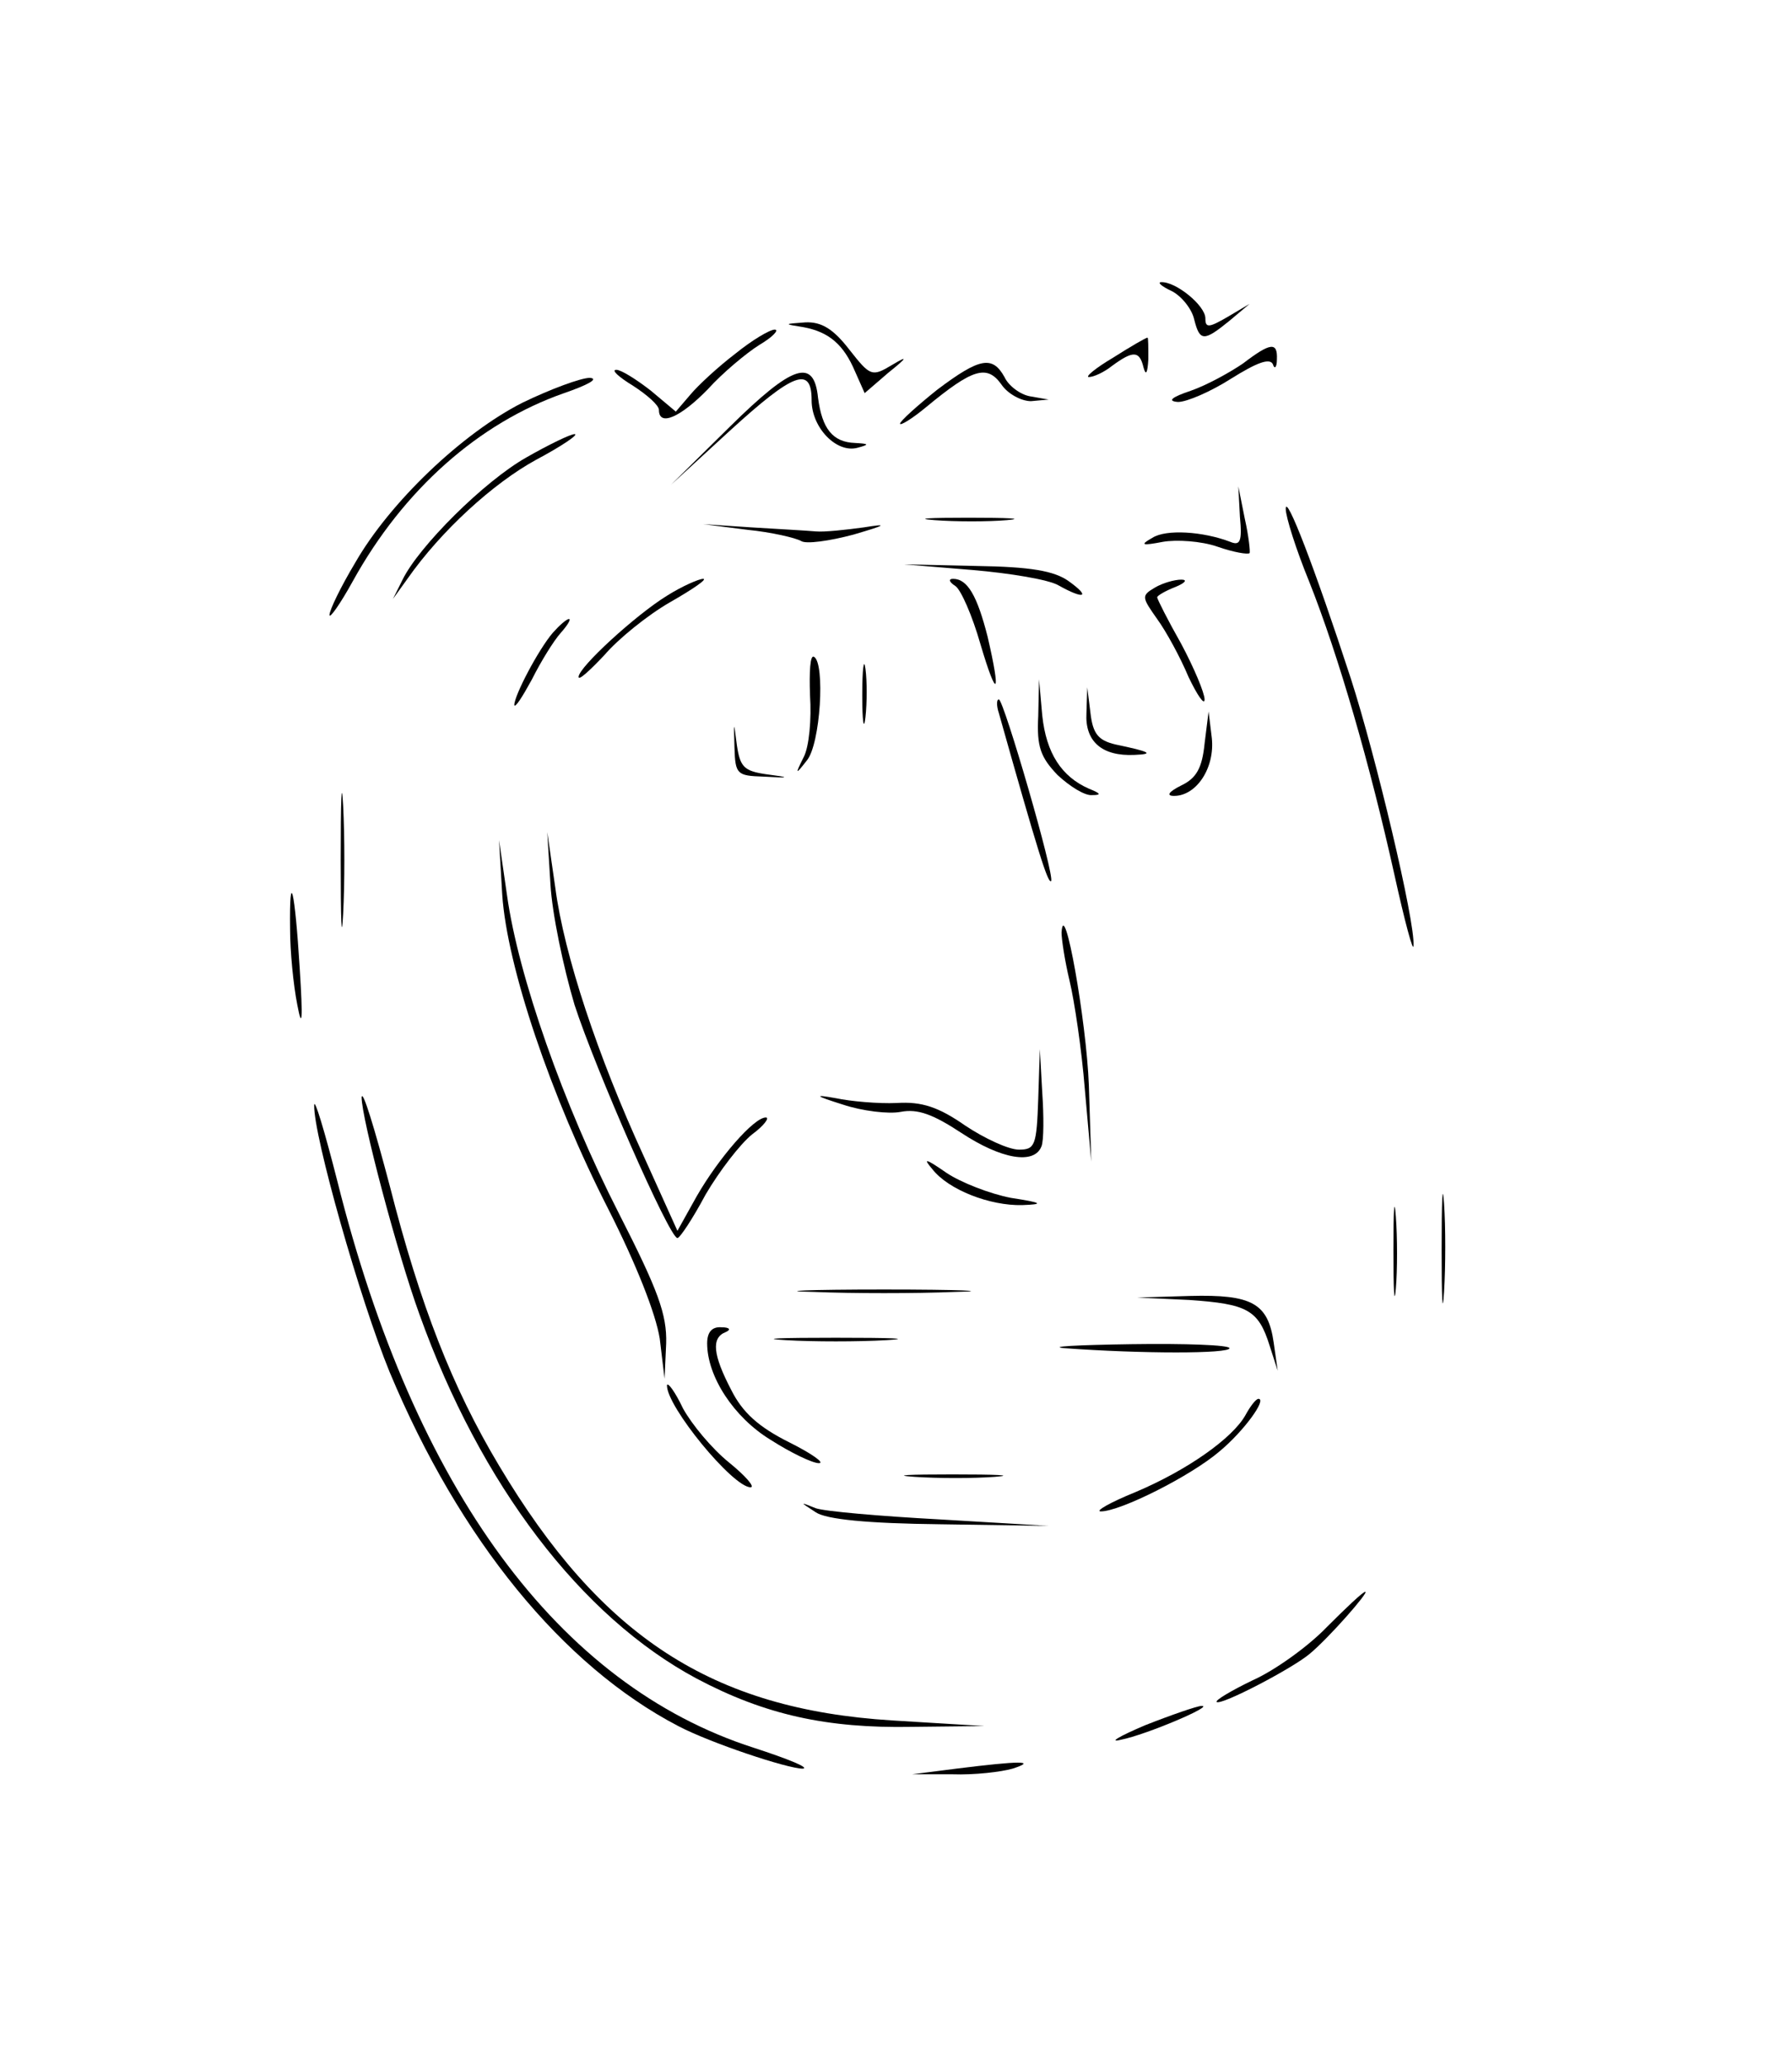 <?xml version="1.0" standalone="no"?>
<!DOCTYPE svg PUBLIC "-//W3C//DTD SVG 20010904//EN"
 "http://www.w3.org/TR/2001/REC-SVG-20010904/DTD/svg10.dtd">
<svg version="1.0" xmlns="http://www.w3.org/2000/svg"
 width="223pt" height="257pt" viewBox="0 0 223 257"
 preserveAspectRatio="xMidYMid meet">
<g transform="translate(0,257) scale(0.1,-0.1)"
fill="#000000" stroke="none">
<path d="M1458 2208 c12 -6 25 -22 28 -35 7 -28 12 -28 44 -2 l25 21 -27 -16
c-24 -14 -28 -14 -28 -2 0 16 -37 46 -55 45 -5 0 0 -5 13 -11z"/>
<path d="M1000 2163 c32 -6 50 -22 64 -55 l12 -27 29 25 c25 20 25 22 5 10
-25 -15 -27 -14 -53 19 -20 26 -35 35 -55 34 -27 -2 -27 -2 -2 -6z"/>
<path d="M915 2130 c-21 -16 -46 -39 -56 -51 l-18 -21 -31 26 c-18 14 -37 26
-43 26 -7 0 3 -9 21 -20 17 -11 32 -24 32 -30 0 -21 27 -9 61 26 18 20 48 45
64 55 17 10 25 19 19 19 -6 0 -28 -13 -49 -30z"/>
<path d="M1385 2125 c-22 -13 -35 -24 -30 -24 6 0 19 6 29 14 26 19 34 19 39
-2 3 -11 5 -7 6 10 0 15 0 27 -1 27 -2 0 -21 -11 -43 -25z"/>
<path d="M1547 2118 c-16 -11 -45 -27 -65 -34 -24 -8 -30 -13 -16 -14 11 0 41
13 66 29 32 20 48 26 52 18 2 -7 5 -4 5 6 1 22 -8 21 -42 -5z"/>
<path d="M1166 2085 c-25 -20 -46 -39 -46 -42 0 -3 15 6 33 21 57 47 75 53 93
28 8 -12 25 -21 37 -21 l22 2 -23 4 c-12 2 -27 13 -32 24 -15 27 -31 24 -84
-16z"/>
<path d="M908 2039 l-73 -72 73 67 c80 73 102 81 102 38 0 -34 31 -66 57 -59
15 4 15 5 -3 6 -28 1 -41 18 -46 56 -5 50 -31 42 -110 -36z"/>
<path d="M650 2069 c-75 -38 -165 -124 -208 -199 -18 -30 -32 -59 -32 -65 0
-5 13 13 29 42 63 114 157 197 263 234 29 10 44 18 32 19 -11 0 -49 -14 -84
-31z"/>
<path d="M655 2001 c-53 -30 -134 -111 -154 -152 l-12 -24 18 25 c42 60 107
119 160 148 32 17 54 32 48 32 -5 0 -32 -13 -60 -29z"/>
<path d="M1543 1927 c3 -31 0 -36 -12 -31 -34 13 -80 16 -97 5 -16 -9 -13 -10
13 -5 17 3 48 1 68 -6 20 -7 38 -10 40 -8 1 1 -1 21 -6 43 l-8 40 2 -38z"/>
<path d="M1600 1937 c0 -10 13 -51 29 -90 37 -93 76 -229 106 -364 13 -59 24
-100 24 -89 2 30 -47 236 -78 332 -45 138 -81 231 -81 211z"/>
<path d="M1163 1923 c26 -2 67 -2 90 0 23 2 2 3 -48 3 -49 0 -68 -1 -42 -3z"/>
<path d="M930 1911 c30 -3 60 -10 67 -14 6 -4 35 0 65 8 41 12 44 14 13 9 -22
-3 -49 -6 -60 -5 -11 1 -47 3 -80 5 l-60 4 55 -7z"/>
<path d="M1210 1861 c47 -4 95 -12 107 -19 32 -18 41 -15 13 5 -18 13 -48 18
-115 19 l-90 2 85 -7z"/>
<path d="M830 1829 c-39 -24 -110 -89 -110 -101 0 -5 14 8 32 27 17 20 54 50
82 66 28 16 47 29 41 29 -5 0 -26 -9 -45 -21z"/>
<path d="M1189 1841 c7 -5 21 -37 31 -72 21 -71 26 -64 9 9 -13 51 -25 72 -43
72 -6 0 -5 -4 3 -9z"/>
<path d="M1437 1839 c-17 -10 -16 -12 3 -39 11 -15 29 -48 39 -72 11 -23 20
-36 20 -28 0 8 -13 39 -29 69 -17 30 -30 56 -30 58 0 2 10 8 23 13 12 5 15 9
7 9 -8 0 -23 -4 -33 -10z"/>
<path d="M688 1783 c-18 -21 -48 -78 -48 -90 1 -4 10 10 22 32 11 22 27 48 36
58 8 9 13 17 10 17 -3 0 -12 -8 -20 -17z"/>
<path d="M1008 1705 c2 -29 -1 -64 -8 -77 -11 -22 -10 -22 4 -4 17 20 23 121
9 129 -5 3 -6 -19 -5 -48z"/>
<path d="M1073 1705 c0 -33 2 -45 4 -27 2 18 2 45 0 60 -2 15 -4 0 -4 -33z"/>
<path d="M1292 1679 c-2 -38 3 -51 24 -73 15 -14 34 -26 43 -25 12 0 11 2 -4
8 -34 15 -53 44 -58 91 l-4 45 -1 -46z"/>
<path d="M1352 1683 c-2 -35 19 -54 60 -52 25 1 19 4 -24 13 -21 5 -28 13 -31
39 l-4 32 -1 -32z"/>
<path d="M1243 1683 c49 -174 61 -212 65 -209 5 6 -59 226 -65 226 -3 0 -3 -8
0 -17z"/>
<path d="M914 1640 c1 -33 3 -35 36 -36 34 -2 34 -1 3 3 -27 4 -32 9 -36 36
-4 31 -4 31 -3 -3z"/>
<path d="M1499 1645 c-3 -30 -10 -43 -29 -52 -16 -8 -19 -13 -9 -13 28 0 51
35 47 72 l-4 33 -5 -40z"/>
<path d="M424 1500 c0 -74 1 -105 3 -67 2 37 2 97 0 135 -2 37 -3 6 -3 -68z"/>
<path d="M685 1470 c2 -36 16 -103 30 -150 26 -80 118 -290 128 -290 3 0 19
24 35 54 17 29 43 63 58 75 15 11 22 21 17 21 -15 0 -59 -51 -86 -98 l-24 -43
-42 93 c-57 124 -99 250 -110 334 l-10 69 4 -65z"/>
<path d="M625 1457 c6 -89 60 -250 132 -391 35 -69 59 -130 64 -161 l6 -50 2
44 c1 36 -10 66 -59 162 -69 135 -125 295 -139 395 l-10 69 4 -68z"/>
<path d="M361 1414 c0 -27 4 -69 9 -94 6 -32 7 -18 3 45 -6 98 -13 128 -12 49z"/>
<path d="M1321 1410 c0 -8 4 -35 10 -60 6 -25 15 -85 19 -135 l8 -90 -3 95
c-3 80 -31 237 -34 190z"/>
<path d="M1292 1203 c-2 -58 -4 -63 -24 -63 -13 0 -43 14 -67 30 -33 23 -54
30 -85 28 -23 -1 -57 2 -76 6 -28 5 -26 3 9 -8 24 -8 57 -12 72 -9 21 4 40 -3
75 -26 50 -33 91 -40 100 -17 3 7 3 38 1 67 l-3 54 -2 -62z"/>
<path d="M450 1205 c0 -26 44 -193 72 -270 76 -212 201 -376 345 -453 85 -45
162 -62 268 -60 l90 1 -115 7 c-224 14 -362 104 -489 317 -58 97 -98 199 -136
348 -19 72 -34 121 -35 110z"/>
<path d="M391 1195 c-1 -37 57 -242 94 -332 87 -208 215 -365 359 -440 40 -21
136 -53 155 -53 9 1 -18 12 -61 26 -243 78 -422 321 -518 704 -16 63 -29 106
-29 95z"/>
<path d="M1160 1116 c20 -26 72 -46 112 -45 28 1 25 3 -14 9 -26 5 -62 19 -80
31 -26 18 -30 19 -18 5z"/>
<path d="M1794 1015 c0 -60 1 -84 3 -52 2 32 2 81 0 110 -2 29 -3 3 -3 -58z"/>
<path d="M1734 1015 c0 -49 1 -71 3 -48 2 23 2 64 0 90 -2 26 -3 8 -3 -42z"/>
<path d="M1013 963 c48 -2 126 -2 175 0 48 1 8 3 -88 3 -96 0 -136 -2 -87 -3z"/>
<path d="M1480 953 c72 -5 86 -12 100 -57 l10 -31 -5 35 c-7 49 -27 60 -104
58 l-66 -2 65 -3z"/>
<path d="M880 899 c0 -41 33 -92 79 -120 25 -16 52 -29 60 -29 8 0 -9 12 -37
26 -38 19 -58 37 -72 65 -23 44 -25 65 -7 72 7 3 5 6 -5 6 -12 1 -18 -6 -18
-20z"/>
<path d="M978 903 c34 -2 90 -2 125 0 34 2 6 3 -63 3 -69 0 -97 -1 -62 -3z"/>
<path d="M1325 893 c96 -7 205 -7 205 0 0 4 -55 6 -122 5 -68 -1 -105 -3 -83
-5z"/>
<path d="M830 847 c-1 -26 82 -127 104 -127 6 0 -6 14 -27 31 -21 17 -46 47
-57 67 -10 21 -19 33 -20 29z"/>
<path d="M1550 810 c-16 -29 -73 -69 -137 -96 -32 -13 -51 -24 -43 -24 24 0
112 44 148 75 30 25 59 65 48 65 -3 0 -10 -9 -16 -20z"/>
<path d="M1138 733 c29 -2 74 -2 100 0 26 2 2 3 -53 3 -55 0 -76 -1 -47 -3z"/>
<path d="M1015 689 c13 -9 65 -14 155 -15 l135 -2 -135 8 c-74 4 -144 10 -155
14 -20 8 -20 8 0 -5z"/>
<path d="M1651 546 c-23 -24 -65 -54 -92 -66 -27 -13 -47 -25 -45 -27 5 -5 95
42 116 60 24 20 74 77 69 77 -3 0 -24 -20 -48 -44z"/>
<path d="M1425 424 c-33 -14 -46 -22 -30 -18 31 6 118 43 100 42 -5 0 -37 -11
-70 -24z"/>
<path d="M1190 370 l-55 -7 50 0 c28 -1 61 3 75 7 31 10 10 10 -70 0z"/>
</g>
</svg>
